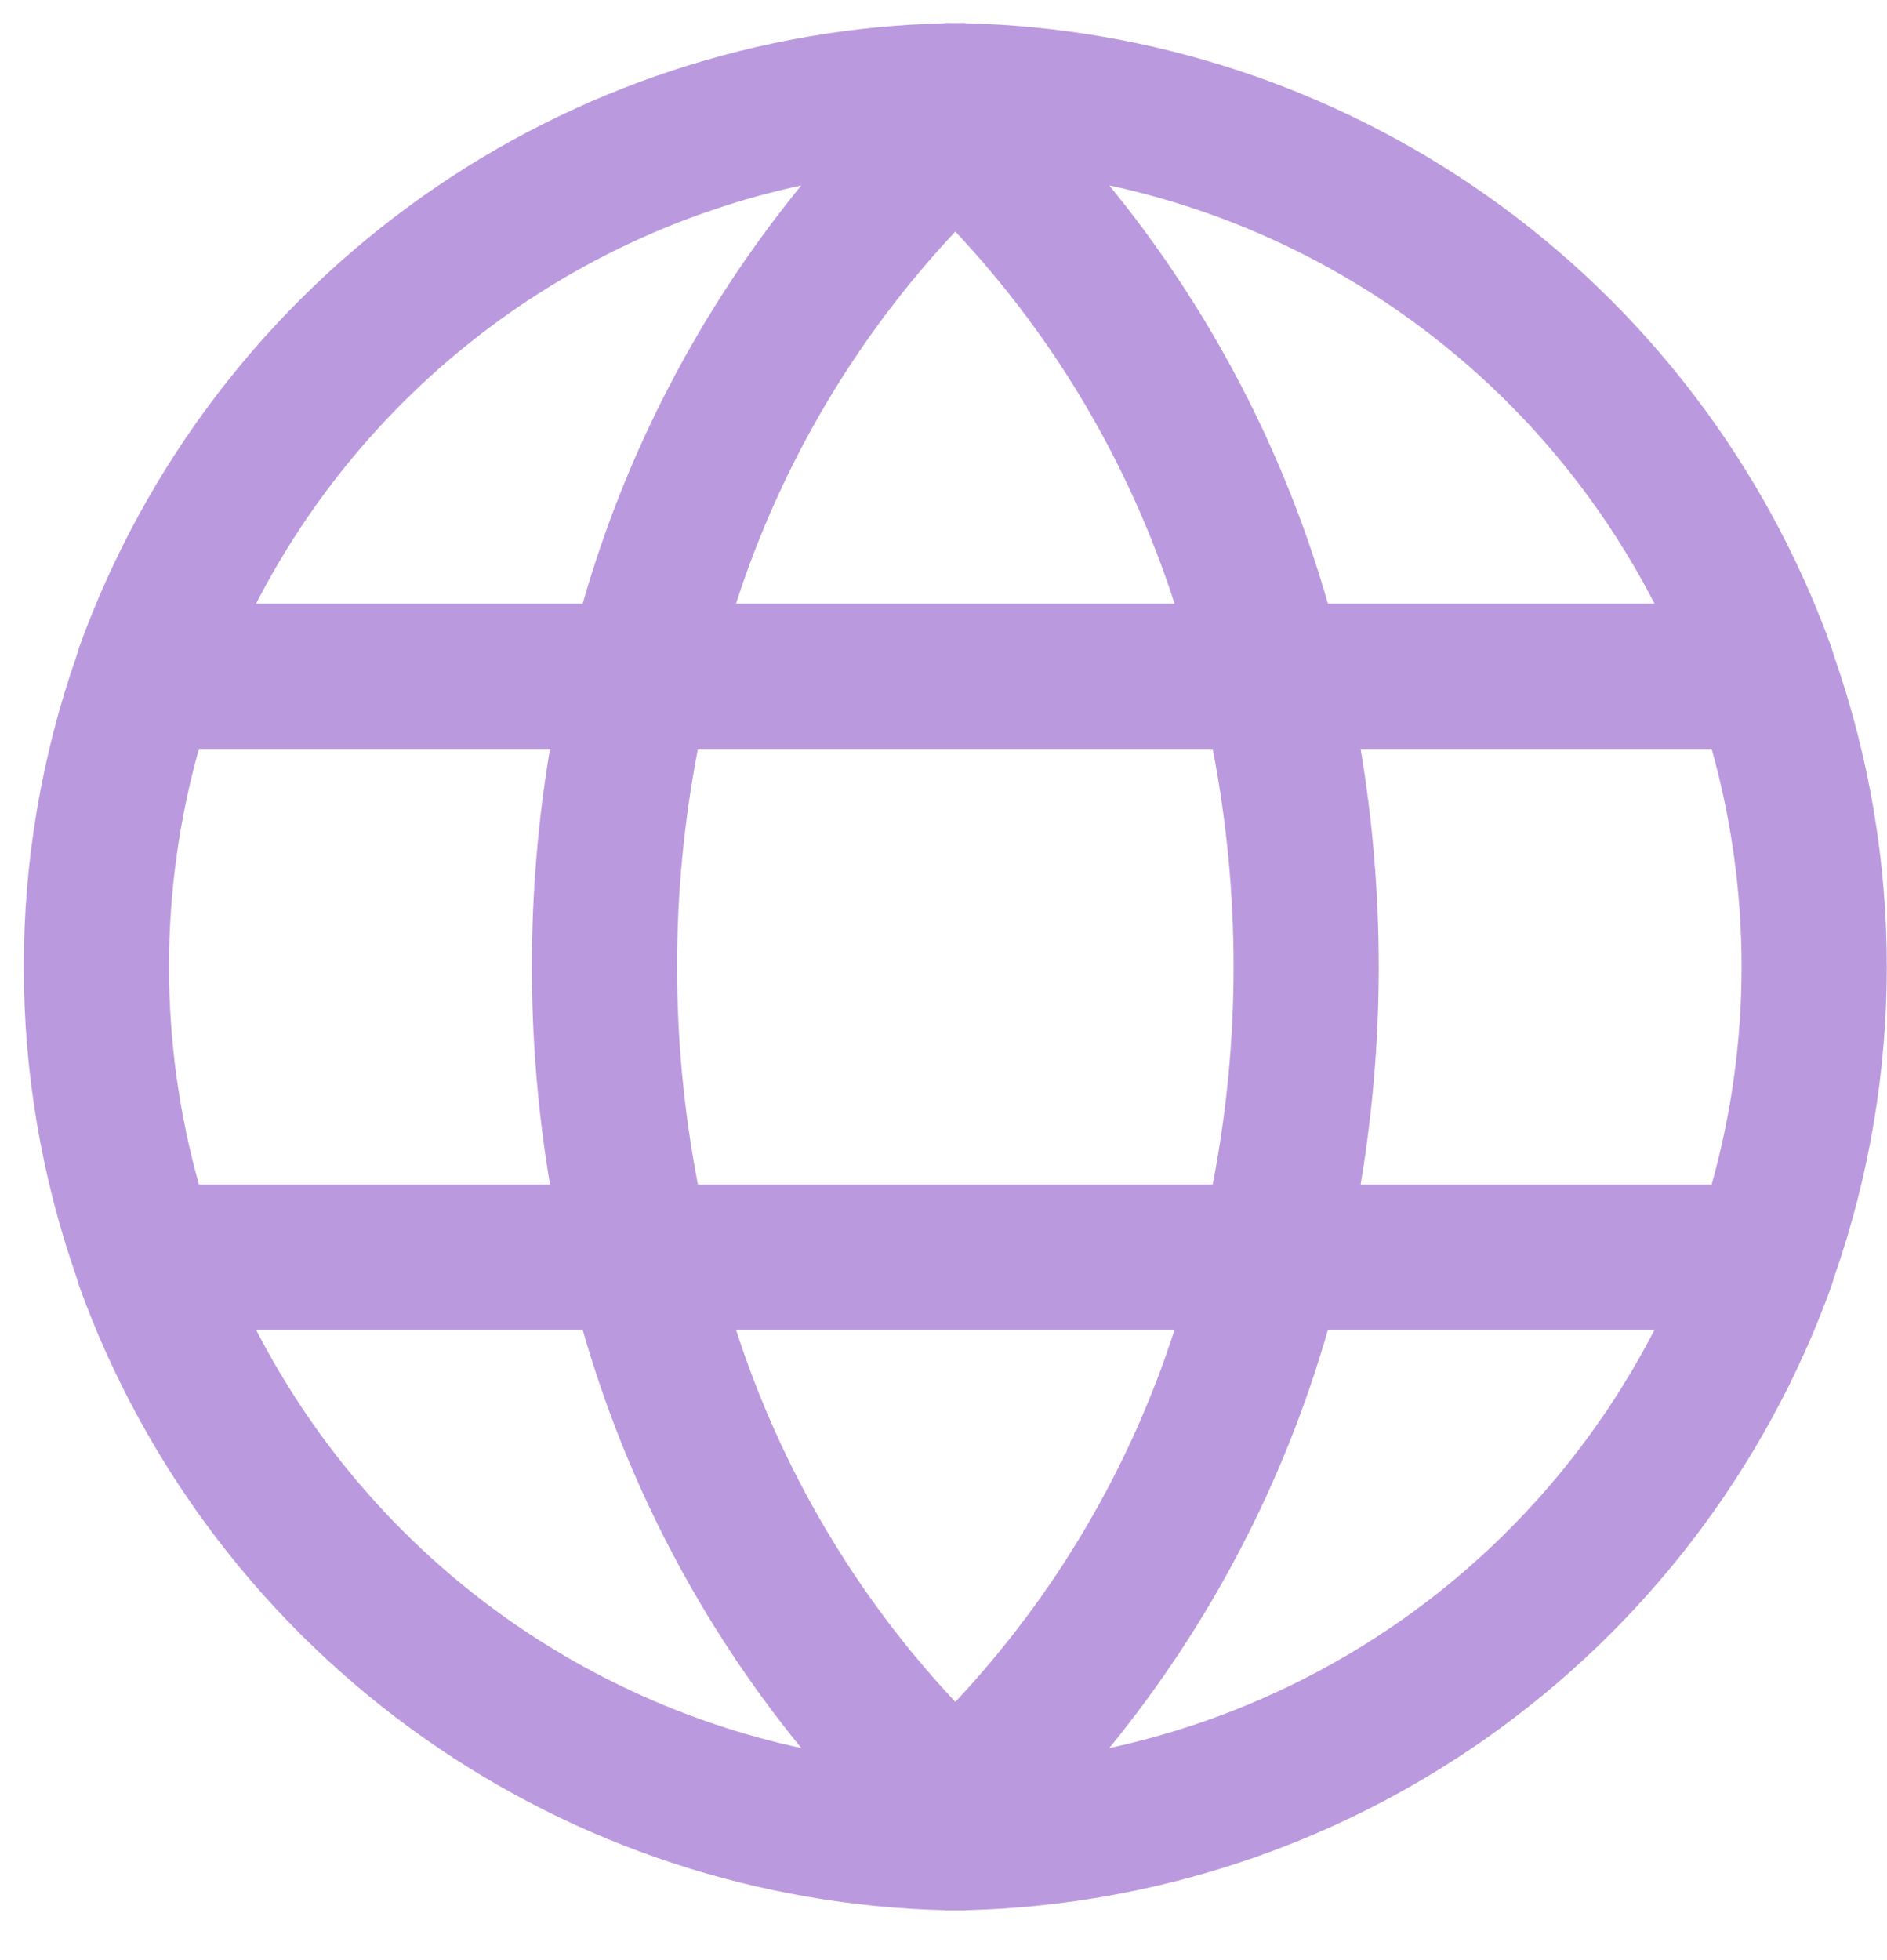 <svg width="26" height="27" viewBox="0 0 26 27" fill="none" xmlns="http://www.w3.org/2000/svg">
<path fill-rule="evenodd" clip-rule="evenodd" d="M13.163 26.315C13.207 26.316 13.252 26.316 13.297 26.316V26.313C15.868 26.251 18.366 25.429 20.473 23.948C22.663 22.409 24.325 20.233 25.234 17.716L25.272 17.591C26.239 14.823 26.239 11.809 25.272 9.041L25.234 8.916C24.325 6.399 22.663 4.223 20.473 2.685C18.366 1.204 15.868 0.382 13.297 0.32V0.316C13.252 0.317 13.207 0.317 13.163 0.318C13.118 0.317 13.073 0.317 13.028 0.316V0.32C10.457 0.382 7.96 1.204 5.852 2.685C3.663 4.223 2 6.399 1.091 8.916L1.053 9.041C0.086 11.809 0.086 14.823 1.053 17.591L1.091 17.716C2 20.233 3.663 22.409 5.852 23.948C7.96 25.429 10.457 26.251 13.028 26.313V26.316C13.073 26.316 13.118 26.316 13.163 26.315ZM13.163 23.443C14.536 21.979 15.568 20.229 16.184 18.316H10.141C10.757 20.229 11.789 21.979 13.163 23.443ZM16.709 16.316C17.093 14.335 17.093 12.298 16.709 10.316H9.616C9.233 12.298 9.233 14.335 9.616 16.316H16.709ZM16.184 8.316C15.568 6.404 14.536 4.653 13.163 3.19C11.789 4.653 10.757 6.404 10.141 8.316H16.184ZM7.578 10.316H2.741C2.191 12.278 2.191 14.354 2.741 16.316H7.578C7.245 14.33 7.245 12.303 7.578 10.316ZM3.528 8.316H8.028C8.63 6.21 9.655 4.25 11.041 2.554C9.441 2.899 7.937 3.595 6.638 4.592C5.339 5.588 4.277 6.86 3.528 8.316ZM11.041 24.079C9.655 22.383 8.63 20.422 8.028 18.316H3.528C4.277 19.772 5.339 21.044 6.638 22.041C7.937 23.037 9.441 23.733 11.041 24.079ZM18.747 10.316H23.584C24.134 12.278 24.134 14.354 23.584 16.316H18.747C19.08 14.33 19.08 12.303 18.747 10.316ZM22.797 8.316H18.297C17.695 6.21 16.67 4.25 15.284 2.554C16.885 2.899 18.388 3.595 19.687 4.592C20.986 5.588 22.048 6.86 22.797 8.316ZM15.284 24.079C16.67 22.383 17.695 20.422 18.297 18.316H22.797C22.048 19.772 20.986 21.044 19.687 22.041C18.388 23.037 16.885 23.733 15.284 24.079Z" fill="#BB99DE"/>
</svg>

